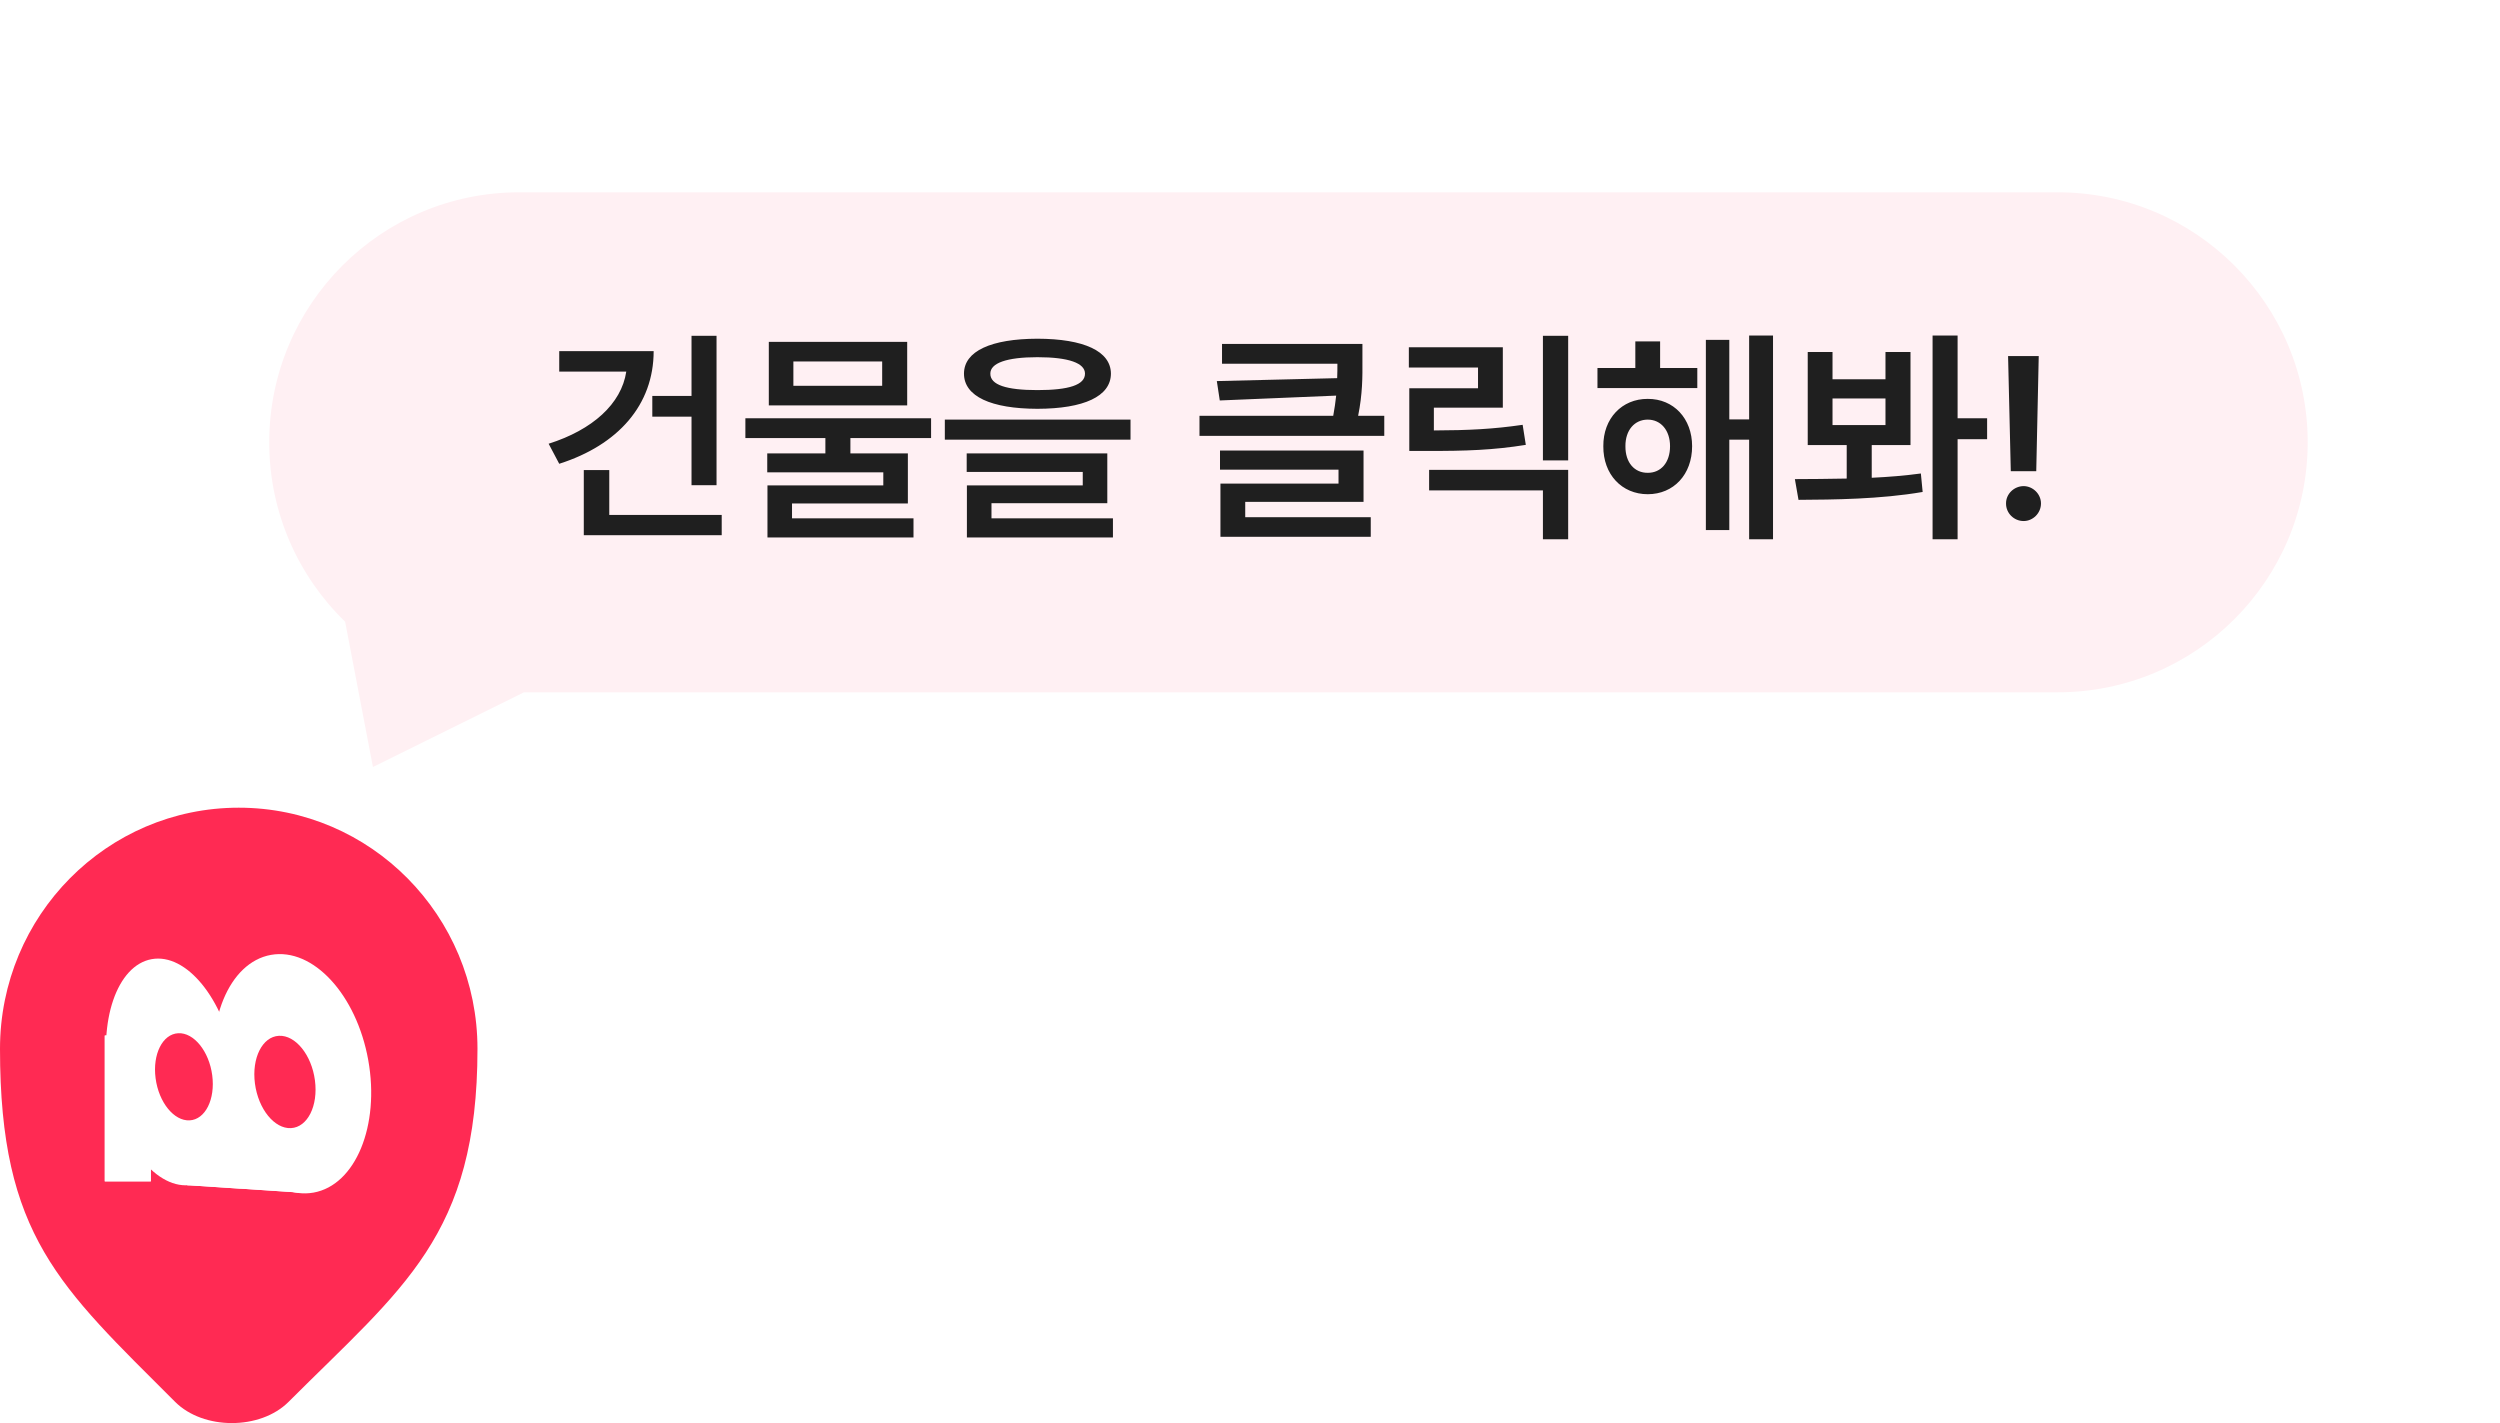 <svg width="130" height="74" viewBox="0 0 130 74" fill="none" xmlns="http://www.w3.org/2000/svg">
<path d="M24.829 54.541C24.829 64.253 20.944 66.957 15.005 72.897C13.533 74.368 10.579 74.368 9.107 72.897C3.095 66.884 0 64.264 0 54.541C0 47.615 5.558 42 12.415 42C19.271 42 24.829 47.615 24.829 54.541Z" fill="#FF2A53"/>
<path d="M7.888 49.876C9.691 49.553 11.623 51.917 12.203 55.157C12.783 58.396 11.793 61.284 9.99 61.607C8.187 61.93 6.255 59.566 5.675 56.326C5.094 53.087 6.085 50.199 7.888 49.876Z" fill="white"/>
<path d="M14.09 49.654C16.273 49.263 18.537 51.713 19.149 55.126C19.761 58.54 18.487 61.624 16.305 62.015C14.123 62.406 11.858 59.956 11.246 56.542C10.635 53.129 11.908 50.045 14.09 49.654Z" fill="white"/>
<path d="M9.266 53.728C10.079 53.684 10.872 54.664 11.036 55.915C11.201 57.166 10.675 58.215 9.862 58.259C9.048 58.302 8.255 57.323 8.091 56.071C7.926 54.82 8.452 53.771 9.266 53.728Z" fill="#FF2A53"/>
<path d="M14.502 53.862C15.363 53.817 16.203 54.854 16.377 56.179C16.552 57.504 15.994 58.616 15.133 58.662C14.271 58.708 13.431 57.67 13.257 56.345C13.083 55.02 13.64 53.908 14.502 53.862Z" fill="#FF2A53"/>
<path d="M5.448 53.848H7.843V61.431H5.448V53.848Z" fill="white"/>
<path d="M5.448 53.848H7.843V61.431H5.448V53.848Z" fill="white"/>
<path d="M16.794 59.86L15.825 62.03L9.738 61.631L9.237 59.236L12.333 58.638L16.794 59.86Z" fill="white"/>
<path d="M16.794 59.86L15.825 62.03L9.738 61.631L9.237 59.236L12.333 58.638L16.794 59.86Z" fill="white"/>
<g filter="url(#filter0_d_961_1399)">
<path fill-rule="evenodd" clip-rule="evenodd" d="M27 10C19.82 10 14 15.82 14 23C14 26.66 15.513 29.967 17.947 32.329L19.393 39.884L27.246 36H107C114.18 36 120 30.18 120 23C120 15.82 114.18 10 107 10H27Z" fill="#FFF0F3"/>
</g>
<path d="M37.26 17.461V25.23H35.959V21.668H33.92V20.59H35.959V17.461H37.26ZM28.529 23.074C30.809 22.354 32.315 21 32.566 19.324H29.08V18.258H33.99C33.99 21.053 32.145 23.139 29.08 24.117L28.529 23.074ZM30.357 27.832V24.445H31.682V26.777H37.529V27.832H30.357ZM48.416 21.75V22.781H44.221V23.578H47.209V26.18H41.185V26.953H47.502V27.949H39.908V25.242H45.932V24.562H39.897V23.578H42.92V22.781H38.76V21.75H48.416ZM39.978 21.082V17.777H47.174V21.082H39.978ZM41.256 20.062H45.873V18.797H41.256V20.062ZM53.947 17.613C56.361 17.619 57.762 18.258 57.768 19.43C57.762 20.613 56.361 21.252 53.947 21.258C51.539 21.252 50.127 20.613 50.127 19.43C50.127 18.258 51.539 17.619 53.947 17.613ZM49.131 22.863V21.82H58.787V22.863H49.131ZM50.268 24.539V23.578H57.58V26.168H51.557V26.953H57.873V27.949H50.279V25.242H56.303V24.539H50.268ZM51.498 19.43C51.492 20.016 52.336 20.285 53.947 20.285C55.582 20.285 56.42 20.016 56.42 19.43C56.42 18.885 55.582 18.574 53.947 18.574C52.336 18.574 51.492 18.885 51.498 19.43ZM70.846 17.883V18.762C70.852 19.588 70.852 20.49 70.623 21.621H71.982V22.664H62.373V21.621H69.328C69.398 21.246 69.445 20.9 69.481 20.572L63.428 20.824L63.275 19.816L69.533 19.664C69.545 19.406 69.545 19.16 69.545 18.914H63.545V17.883H70.846ZM63.44 24.422V23.426H70.904V26.098H64.752V26.895H71.279V27.914H63.463V25.148H69.603V24.422H63.44ZM81.545 17.461V23.941H80.232V17.461H81.545ZM73.26 19.113V18.059H78.147V21.199H74.561V22.383C76.371 22.377 77.666 22.312 79.178 22.09L79.342 23.133C77.672 23.402 76.236 23.455 74.186 23.449H73.283V20.191H76.857V19.113H73.26ZM74.314 25.5V24.434H81.545V28.043H80.232V25.5H74.314ZM88.26 19.137V20.18H83.068V19.137H85.037V17.754H86.326V19.137H88.26ZM83.373 23.203C83.361 21.762 84.34 20.736 85.682 20.742C87.029 20.736 87.99 21.762 87.99 23.203C87.99 24.674 87.029 25.699 85.682 25.699C84.34 25.699 83.361 24.674 83.373 23.203ZM84.522 23.203C84.516 24.059 84.996 24.592 85.682 24.586C86.361 24.592 86.842 24.059 86.842 23.203C86.842 22.371 86.361 21.82 85.682 21.82C84.996 21.82 84.516 22.371 84.522 23.203ZM88.705 27.562V17.672H89.924V21.809H90.955V17.449H92.197V28.043H90.955V22.863H89.924V27.562H88.705ZM95.291 18.305V19.723H98.045V18.305H99.346V23.145H97.33V24.844C98.203 24.803 99.07 24.732 99.885 24.621L99.978 25.582C97.758 25.963 95.338 25.98 93.522 25.992L93.334 24.914C94.137 24.908 95.062 24.908 96.029 24.885V23.145H94.002V18.305H95.291ZM95.291 22.102H98.045V20.719H95.291V22.102ZM100.494 28.043V17.449H101.795V21.75H103.33V22.84H101.795V28.043H100.494ZM106.014 18.516L105.885 24.504H104.561L104.42 18.516H106.014ZM104.314 26.18C104.309 25.688 104.725 25.283 105.229 25.277C105.715 25.283 106.131 25.688 106.131 26.18C106.131 26.684 105.715 27.094 105.229 27.094C104.725 27.094 104.309 26.684 104.314 26.18Z" fill="#1F1F1F"/>
<defs>
<filter id="filter0_d_961_1399" x="4" y="0" width="126" height="49.884" filterUnits="userSpaceOnUse" color-interpolation-filters="sRGB">
<feFlood flood-opacity="0" result="BackgroundImageFix"/>
<feColorMatrix in="SourceAlpha" type="matrix" values="0 0 0 0 0 0 0 0 0 0 0 0 0 0 0 0 0 0 127 0" result="hardAlpha"/>
<feOffset/>
<feGaussianBlur stdDeviation="5"/>
<feComposite in2="hardAlpha" operator="out"/>
<feColorMatrix type="matrix" values="0 0 0 0 0 0 0 0 0 0 0 0 0 0 0 0 0 0 0.3 0"/>
<feBlend mode="normal" in2="BackgroundImageFix" result="effect1_dropShadow_961_1399"/>
<feBlend mode="normal" in="SourceGraphic" in2="effect1_dropShadow_961_1399" result="shape"/>
</filter>
</defs>
</svg>
